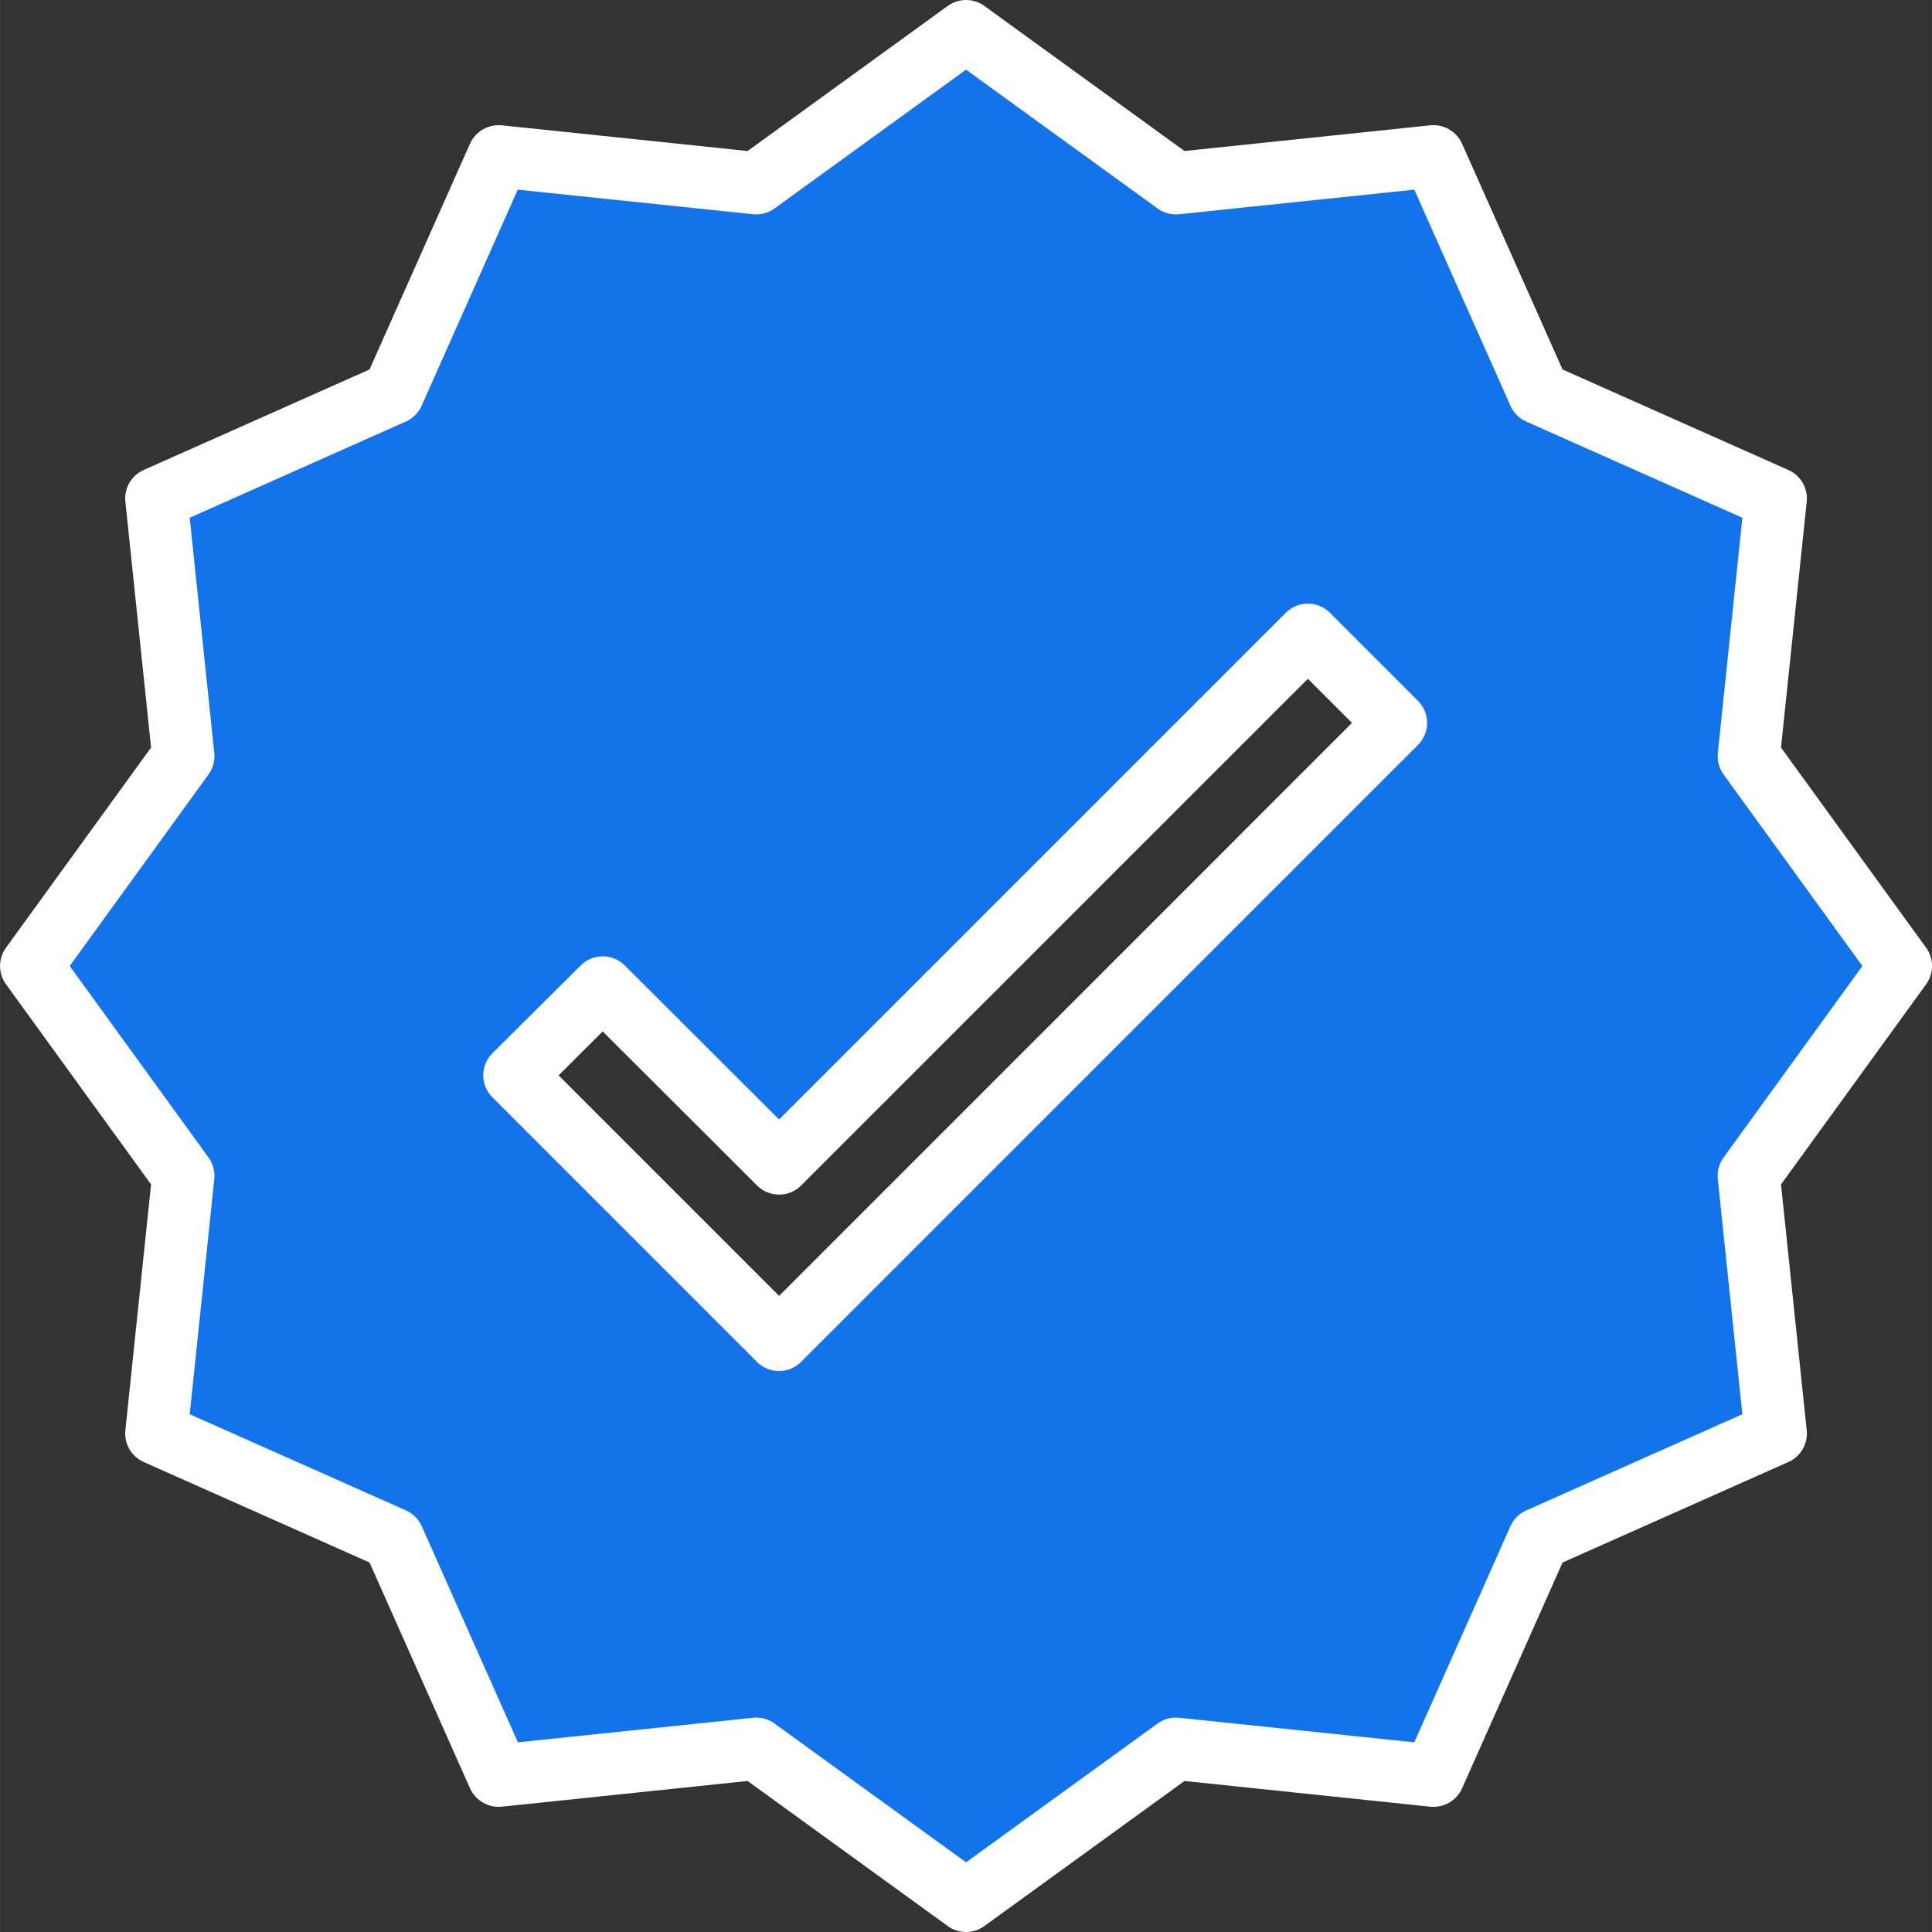 <?xml version="1.0"?>
<svg xmlns="http://www.w3.org/2000/svg" height="512px" viewBox="0 0 496 496.015" width="512px" class=""><rect x="0" y="0" width="496" height="496.015" fill="#333333" stroke="none"/><g><path d="m455.883 128.004-60.801-27.047-27.07-60.824-66.168 6.91-53.832-39.039-53.863 39.039-66.137-6.91-27.051 60.797-60.824 27.074 6.914 66.168-39.039 53.832 39.039 53.863-6.914 66.137 60.801 27.047 27.074 60.824 66.168-6.91 53.832 39.039 53.863-39.039 66.137 6.91 27.047-60.801 60.824-27.07-6.914-66.168 39.043-53.832-39.043-53.863zm-255.871 216-67.922-67.922 22.641-22.559 45.281 45.199 135.758-135.758 22.641 22.637zm0 0" fill="#57a4ff" data-original="#57A4FF" class="" style="fill:#1273EB" data-old_color="#57a4ff"/><g fill="#1e81ce"><path d="m494.492 243.309-37.25-51.387 6.602-63.109c.359-3.449-1.539-6.734-4.707-8.145l-57.98-25.801-25.801-57.984c-1.418-3.16-4.699-5.055-8.145-4.711l-63.121 6.598-51.383-37.246c-2.801-2.031-6.59-2.031-9.391 0l-51.387 37.246-63.117-6.598c-3.441-.328-6.711 1.562-8.145 4.703l-25.801 57.984-57.984 25.809c-3.164 1.406-5.062 4.691-4.703 8.137l6.598 63.117-37.246 51.387c-2.031 2.801-2.031 6.59 0 9.391l37.246 51.383-6.598 63.121c-.363 3.445 1.535 6.734 4.703 8.145l57.984 25.801 25.801 57.984c1.426 3.148 4.699 5.043 8.145 4.711l63.117-6.602 51.387 37.25c2.801 2.031 6.59 2.031 9.391 0l51.383-37.25 63.121 6.602c3.445.348 6.723-1.547 8.145-4.703l25.801-57.984 57.98-25.809c3.164-1.41 5.062-4.691 4.707-8.137l-6.602-63.121 37.25-51.383c2.035-2.801 2.035-6.598 0-9.398zm-52 53.863c-1.16 1.598-1.688 3.566-1.48 5.527l6.305 60.383-55.48 24.699c-1.812.797-3.266 2.242-4.066 4.055l-24.68 55.48-60.398-6.312c-1.961-.203-3.926.328-5.52 1.488l-49.16 35.633-49.168-35.633c-1.363-.996-3.004-1.531-4.688-1.527-.281 0-.562 0-.801.039l-60.402 6.312-24.68-55.48c-.805-1.812-2.25-3.262-4.062-4.066l-55.512-24.688 6.305-60.383c.203-1.961-.324-3.93-1.48-5.527l-35.633-49.168 35.633-49.168c1.156-1.598 1.684-3.566 1.48-5.527l-6.305-60.387 55.48-24.695c1.812-.797 3.262-2.242 4.062-4.055l24.68-55.48 60.402 6.312c1.957.195 3.922-.336 5.52-1.488l49.168-35.633 49.168 35.633c1.594 1.156 3.559 1.684 5.52 1.488l60.398-6.312 24.68 55.48c.805 1.812 2.254 3.258 4.066 4.062l55.48 24.688-6.305 60.387c-.207 1.961.32 3.93 1.48 5.527l35.629 49.168zm0 0" data-original="#1E81CE" class="active-path" style="fill:#FFFFFF" data-old_color="#1E81CE"/><path d="m341.426 157.309c-3.125-3.125-8.188-3.125-11.312 0l-130.102 130.102-39.625-39.551c-3.121-3.113-8.176-3.113-11.297 0l-22.68 22.543c-1.504 1.5-2.352 3.539-2.352 5.664s.848 4.164 2.352 5.664l67.922 67.922c3.121 3.121 8.188 3.121 11.312 0l158.398-158.402c3.121-3.121 3.121-8.188 0-11.312zm-141.414 175.383-56.602-56.602 11.312-11.285 39.641 39.559c3.121 3.117 8.18 3.117 11.305 0l130.102-130.09 11.328 11.328zm0 0" data-original="#1E81CE" class="active-path" style="fill:#FFFFFF" data-old_color="#1E81CE"/></g></g> </svg>
